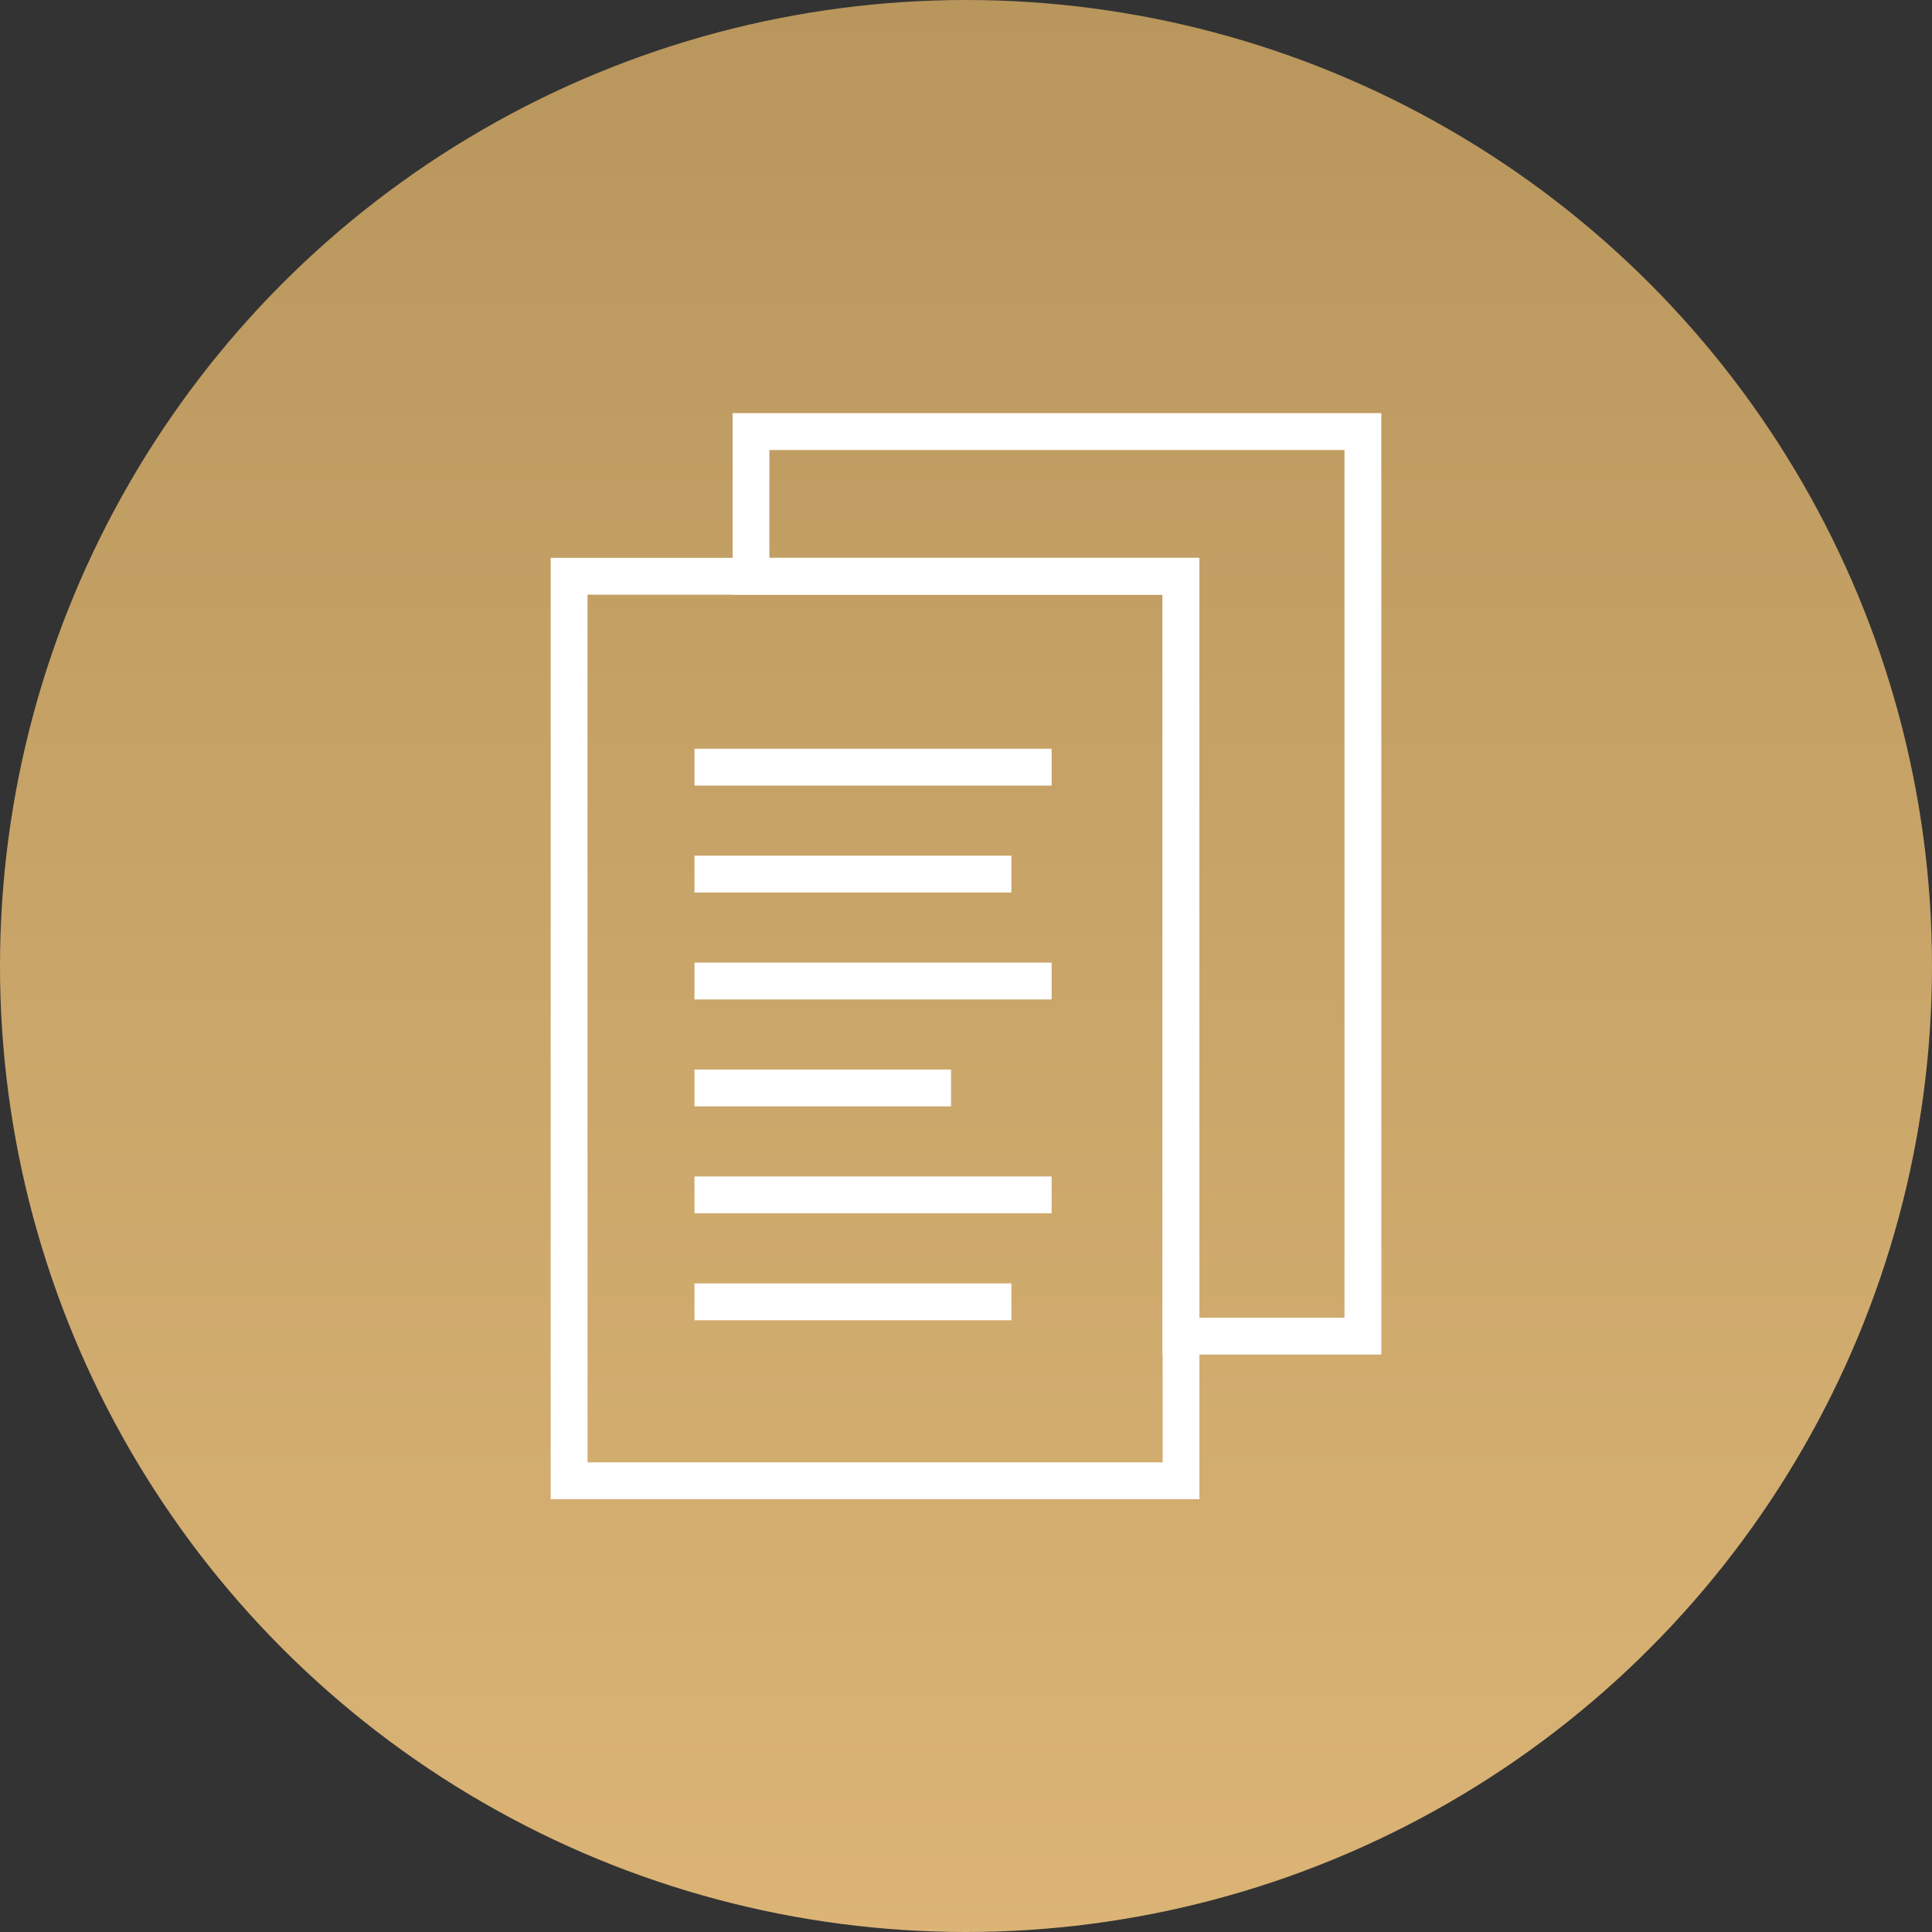 <svg xmlns="http://www.w3.org/2000/svg" xmlns:xlink="http://www.w3.org/1999/xlink" width="129" height="129" viewBox="0 0 129 129">
  <rect x="0" y="0" width="129" height="129" fill="#333333" stroke="none"/>
  <defs>
    <linearGradient id="linear-gradient" x1="0.5" x2="0.5" y2="1" gradientUnits="objectBoundingBox">
      <stop offset="0" stop-color="#b8965c"/>
      <stop offset="1" stop-color="#dbb476"/>
    </linearGradient>
  </defs>
  <g id="S2-1-icon" transform="translate(-1533 -1351)">
    <circle id="Ellipse_2790" data-name="Ellipse 2790" cx="64.5" cy="64.5" r="64.5" transform="translate(1533 1351)" fill="url(#linear-gradient)"/>
    <g id="Group_2046" data-name="Group 2046" transform="translate(1569.769 1378.59)">
      <g id="Group_2038" data-name="Group 2038" transform="translate(0 9.659)">
        <path id="Path_4991" data-name="Path 4991" d="M-3857.958,3287.978h-43.315v-62.852h43.315Zm-40.856-2.459h38.4v-57.933h-38.4Z" transform="translate(3901.274 -3225.126)" fill="#fff"/>
      </g>
      <g id="Group_2039" data-name="Group 2039" transform="translate(12.148)">
        <path id="Path_4992" data-name="Path 4992" d="M-3832.329,3267.6h-14.608v-50.738h-28.708v-12.119h43.315Zm-12.148-2.459h9.688v-57.938h-38.4v7.2h28.708Z" transform="translate(3875.644 -3204.746)" fill="#fff"/>
      </g>
      <g id="Group_2040" data-name="Group 2040" transform="translate(9.602 22.403)">
        <rect id="Rectangle_2685" data-name="Rectangle 2685" width="23.847" height="2.46" fill="#fff"/>
      </g>
      <g id="Group_2041" data-name="Group 2041" transform="translate(9.602 29.543)">
        <rect id="Rectangle_2686" data-name="Rectangle 2686" width="21.16" height="2.46" fill="#fff"/>
      </g>
      <g id="Group_2042" data-name="Group 2042" transform="translate(9.602 36.683)">
        <rect id="Rectangle_2687" data-name="Rectangle 2687" width="23.847" height="2.46" fill="#fff"/>
      </g>
      <g id="Group_2043" data-name="Group 2043" transform="translate(9.602 43.823)">
        <rect id="Rectangle_2688" data-name="Rectangle 2688" width="17.13" height="2.46" fill="#fff"/>
      </g>
      <g id="Group_2044" data-name="Group 2044" transform="translate(9.602 50.963)">
        <rect id="Rectangle_2689" data-name="Rectangle 2689" width="23.847" height="2.46" fill="#fff"/>
      </g>
      <g id="Group_2045" data-name="Group 2045" transform="translate(9.602 58.103)">
        <rect id="Rectangle_2690" data-name="Rectangle 2690" width="21.16" height="2.46" fill="#fff"/>
      </g>
    </g>
  </g>
</svg>
